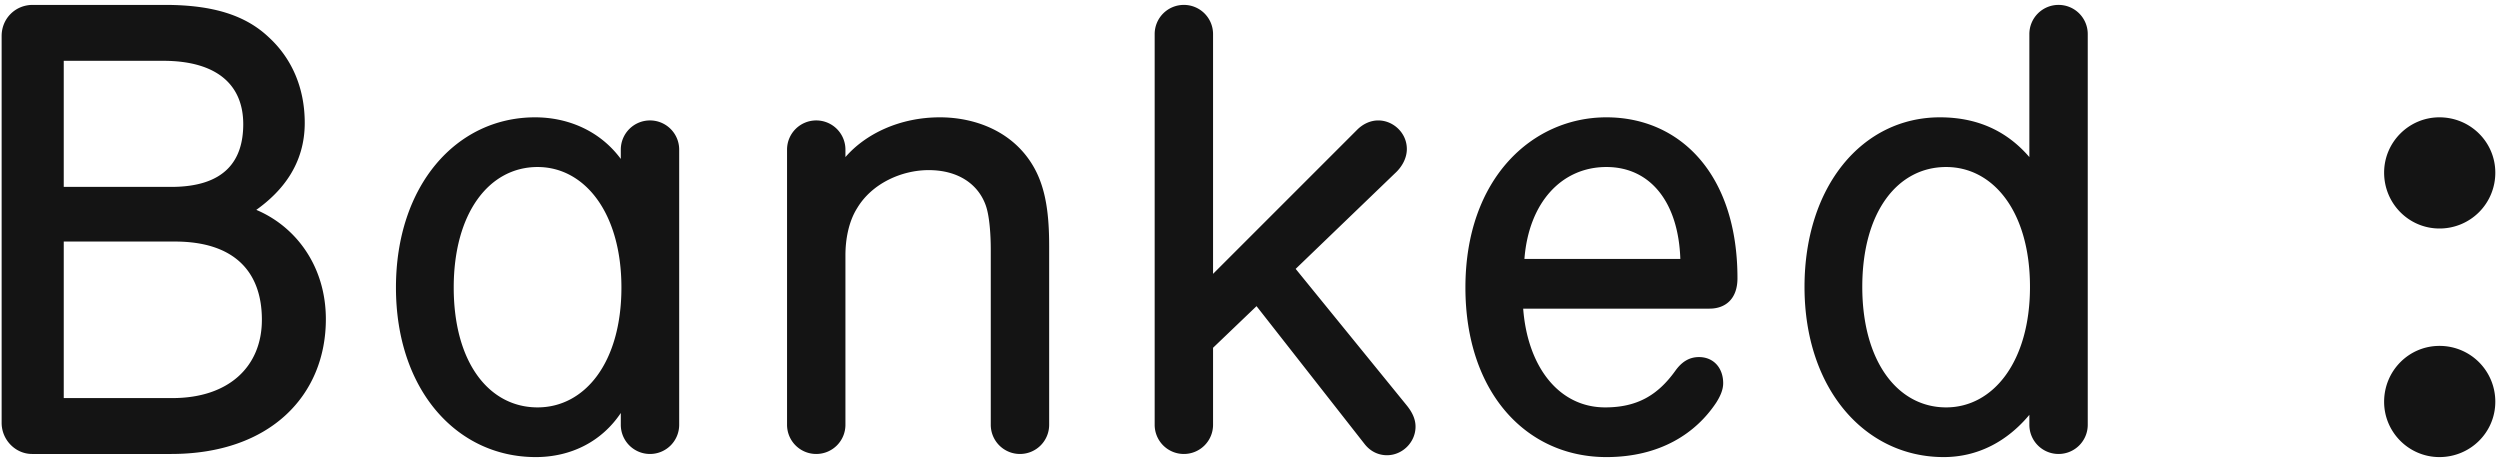 <svg width="437" height="80" fill="none" xmlns="http://www.w3.org/2000/svg"><path d="M56.96 55.794c0-9.228-5.212-16.177-12.16-19.108 4.56-3.257 8.469-8.035 8.469-15.2 0-6.297-2.39-11.4-6.298-14.983C42.954 2.703 37.31.857 28.84.857H5.714C2.674.857.286 3.246.286 6.286v67.64c0 2.931 2.388 5.428 5.32 5.428h24.32c17.371 0 27.034-10.314 27.034-23.56zM42.52 21.703c0 6.297-3.149 10.966-12.594 10.966H11.143v-22.04h17.371c9.446 0 14.006 4.234 14.006 11.074zm3.257 34.2c0 8.143-5.754 13.68-15.634 13.68h-19v-27.36h19.434c10.314 0 15.2 5.211 15.2 13.68zM108.516 72.189v2.063a5.097 5.097 0 005.103 5.102 5.097 5.097 0 005.102-5.103V26.154a5.097 5.097 0 00-5.102-5.102 5.097 5.097 0 00-5.103 5.102v1.629c-3.692-4.994-9.337-7.274-14.983-7.274-13.789 0-24.32 11.943-24.32 29.748 0 17.914 10.64 29.64 24.428 29.64 6.298 0 11.618-2.823 14.875-7.708zm-14.549-.977c-8.468 0-14.657-7.818-14.657-20.955 0-13.028 6.189-21.063 14.657-21.063 8.252 0 14.657 8.035 14.657 21.063 0 13.137-6.405 20.955-14.657 20.955zM147.782 26.154a5.097 5.097 0 00-5.103-5.102 5.097 5.097 0 00-5.103 5.102v48.097a5.097 5.097 0 005.103 5.103 5.097 5.097 0 005.103-5.103v-29.64c0-2.714.543-5.862 2.063-8.251 2.605-4.343 7.817-6.623 12.485-6.623 5.212 0 8.686 2.497 9.989 6.189.651 1.846.868 5.103.868 7.708v30.617a5.097 5.097 0 005.103 5.103 5.097 5.097 0 005.103-5.103v-31.16c0-5.102-.434-10.097-2.823-14.114-3.583-6.08-10.205-8.468-16.285-8.468-7.058 0-13.029 2.931-16.503 6.948v-1.303zM243.854 30.28c1.194-1.086 2.062-2.606 2.062-4.234 0-2.823-2.388-4.994-4.994-4.994-1.411 0-2.714.65-3.691 1.628l-25.189 25.189V5.96a5.097 5.097 0 00-5.103-5.103 5.097 5.097 0 00-5.103 5.103v68.291a5.097 5.097 0 005.103 5.103 5.097 5.097 0 005.103-5.103V60.79l7.6-7.275 18.892 24.103c1.194 1.52 2.714 1.954 3.908 1.954 2.714 0 4.994-2.28 4.994-4.994 0-1.411-.651-2.605-1.52-3.691L226.482 47l17.372-16.72zM303.709 48.629c0-18.24-10.097-28.12-22.908-28.12-12.92 0-24.646 10.64-24.646 29.748 0 18.349 10.64 29.64 24.646 29.64 9.337 0 15.634-4.126 19.217-9.554.543-.869 1.194-2.063 1.194-3.366 0-2.606-1.629-4.56-4.234-4.56-1.737 0-3.04.869-4.126 2.389-3.04 4.234-6.623 6.406-12.269 6.406-8.142 0-13.571-7.166-14.331-17.263h32.571c2.715 0 4.886-1.629 4.886-5.32zm-9.988-3.366h-27.252c.76-9.88 6.514-16.069 14.332-16.069 7.708 0 12.594 6.189 12.92 16.069zM339.749 79.897c6.08 0 11.183-2.823 14.983-7.383v1.737a5.097 5.097 0 005.103 5.103 5.097 5.097 0 005.103-5.103V5.96a5.097 5.097 0 00-5.103-5.103 5.097 5.097 0 00-5.103 5.103v21.497c-3.365-3.908-8.251-6.948-15.634-6.948-13.571 0-23.669 12.051-23.669 29.64 0 17.914 10.64 29.748 24.32 29.748zm.435-50.703c8.251 0 14.657 7.817 14.657 20.955 0 13.028-6.406 21.063-14.657 21.063-8.469 0-14.657-8.035-14.657-21.063 0-13.138 6.188-20.955 14.657-20.955zM436.179 30.172c0-5.32-4.343-9.663-9.772-9.663-5.32 0-9.663 4.343-9.663 9.663 0 5.428 4.343 9.77 9.663 9.77a9.731 9.731 0 009.772-9.77zm0 40.062a9.731 9.731 0 00-9.772-9.771c-5.32 0-9.663 4.343-9.663 9.771 0 5.32 4.343 9.663 9.663 9.663 5.429 0 9.772-4.343 9.772-9.663z" fill="#141414"/></svg>